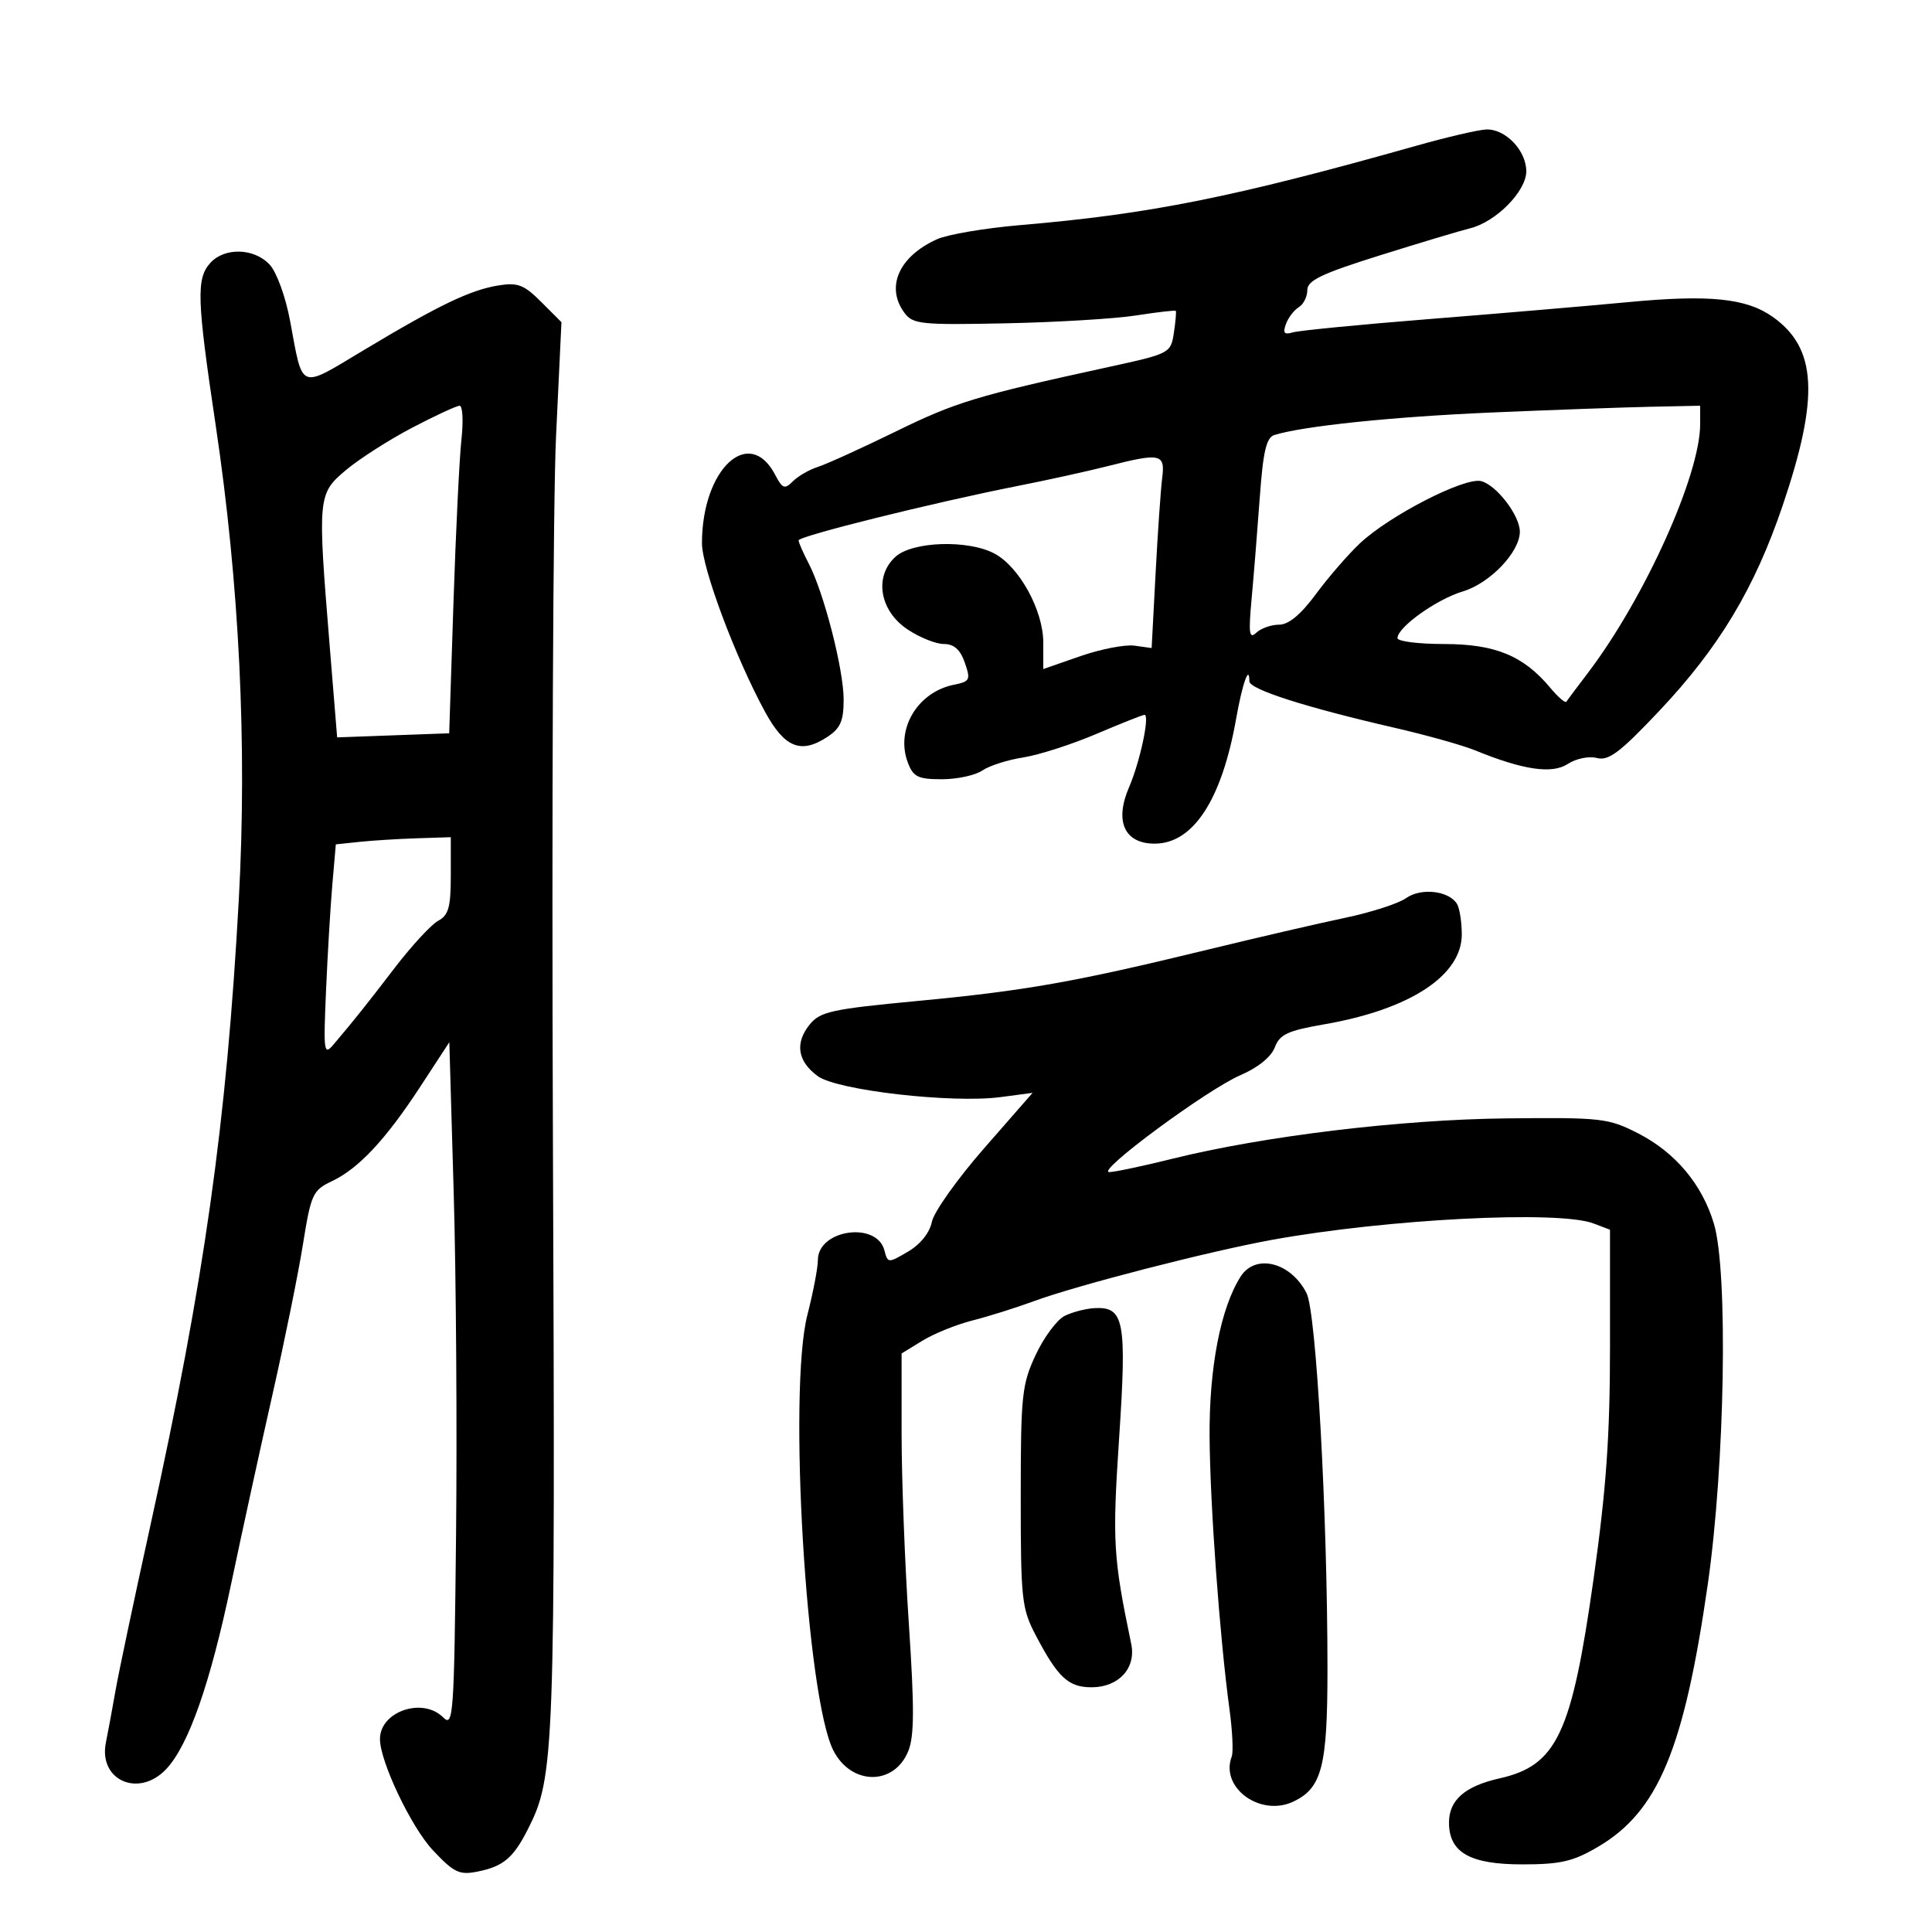 <svg xmlns="http://www.w3.org/2000/svg" width="300" height="300" viewBox="0 0 300 300" version="1.1">
	<path d="M 220 22.611 C 191.590 30.629, 178.542 33.246, 158.500 34.947 C 153 35.413, 147.150 36.403, 145.500 37.147 C 139.590 39.811, 137.482 44.554, 140.427 48.559 C 141.744 50.349, 142.966 50.477, 156.177 50.205 C 164.055 50.043, 173.174 49.491, 176.441 48.980 C 179.709 48.468, 182.468 48.151, 182.573 48.275 C 182.677 48.399, 182.544 49.936, 182.277 51.692 C 181.796 54.845, 181.672 54.909, 172.145 56.988 C 151.578 61.477, 148.462 62.421, 139.095 67.002 C 133.777 69.602, 128.338 72.075, 127.009 72.497 C 125.681 72.919, 123.933 73.924, 123.126 74.731 C 121.837 76.020, 121.502 75.897, 120.360 73.717 C 116.315 65.998, 109 72.850, 109 84.359 C 109 88.189, 114.200 102.091, 118.778 110.500 C 121.826 116.099, 124.348 117.129, 128.441 114.447 C 130.507 113.093, 131 111.969, 131 108.615 C 131 103.950, 127.932 92.018, 125.567 87.481 C 124.712 85.841, 124.010 84.234, 124.006 83.909 C 123.999 83.247, 144.941 78.044, 158 75.463 C 162.675 74.540, 168.957 73.157, 171.960 72.392 C 180.242 70.281, 180.946 70.435, 180.461 74.250 C 180.234 76.037, 179.773 82.704, 179.437 89.064 L 178.826 100.628 176.163 100.259 C 174.698 100.055, 170.912 100.790, 167.750 101.891 L 162 103.892 162 99.784 C 162 94.793, 158.298 88.032, 154.431 85.963 C 150.350 83.779, 141.705 84.052, 139.056 86.449 C 135.696 89.490, 136.565 94.808, 140.898 97.718 C 142.767 98.973, 145.310 100, 146.550 100 C 148.137 100, 149.103 100.856, 149.813 102.893 C 150.744 105.563, 150.615 105.827, 148.147 106.321 C 142.448 107.460, 139.010 113.265, 140.974 118.431 C 141.814 120.640, 142.553 121, 146.253 121 C 148.619 121, 151.443 120.391, 152.527 119.648 C 153.612 118.904, 156.472 117.989, 158.882 117.615 C 161.293 117.240, 166.402 115.599, 170.237 113.967 C 174.072 112.335, 177.437 111, 177.716 111 C 178.580 111, 177.021 118.307, 175.312 122.260 C 173.031 127.539, 174.607 131, 179.291 131 C 185.284 131, 189.725 124.188, 191.949 111.587 C 192.906 106.163, 194 103.072, 194 105.791 C 194 107.034, 202.729 109.830, 216.500 112.997 C 221.450 114.135, 227.075 115.710, 229 116.496 C 236.530 119.571, 241.003 120.228, 243.455 118.621 C 244.733 117.784, 246.729 117.378, 247.971 117.703 C 249.788 118.178, 251.565 116.835, 257.646 110.392 C 266.934 100.551, 272.453 91.368, 276.812 78.500 C 282.534 61.609, 282.135 54.063, 275.265 49.201 C 271.173 46.305, 265.431 45.720, 252.810 46.915 C 246.589 47.504, 232.725 48.685, 222 49.538 C 211.275 50.392, 201.715 51.325, 200.756 51.611 C 199.409 52.012, 199.165 51.718, 199.681 50.315 C 200.048 49.317, 200.946 48.140, 201.675 47.700 C 202.404 47.260, 203 46.065, 203 45.043 C 203 43.552, 205.220 42.490, 214.250 39.659 C 220.438 37.719, 226.744 35.827, 228.264 35.454 C 232.292 34.466, 237 29.694, 237 26.599 C 237 23.359, 233.733 19.965, 230.750 20.106 C 229.512 20.164, 224.675 21.292, 220 22.611 M 32.655 40.829 C 30.460 43.254, 30.567 46.474, 33.486 66 C 37.163 90.595, 38.392 115.773, 37.082 139.663 C 35.174 174.460, 31.730 198.832, 23.327 237 C 20.845 248.275, 18.420 259.750, 17.939 262.500 C 17.459 265.250, 16.785 268.890, 16.443 270.589 C 15.259 276.463, 21.562 279.224, 25.816 274.696 C 29.287 271.001, 32.634 261.450, 35.891 245.948 C 37.560 238.001, 40.453 224.750, 42.320 216.500 C 44.187 208.250, 46.313 197.769, 47.044 193.208 C 48.294 185.417, 48.565 184.826, 51.528 183.420 C 55.713 181.434, 59.881 176.971, 65.307 168.667 L 69.771 161.834 70.450 185.167 C 70.824 198, 70.988 221.968, 70.815 238.429 C 70.520 266.448, 70.393 268.251, 68.821 266.679 C 65.628 263.484, 59 265.752, 59 270.039 C 59 273.526, 63.859 283.734, 67.220 287.307 C 70.486 290.779, 71.328 291.184, 74.125 290.625 C 78.149 289.820, 79.692 288.528, 81.957 284.067 C 86.117 275.874, 86.231 272.769, 85.857 177.075 C 85.661 126.709, 85.878 77.519, 86.341 67.764 L 87.181 50.027 84.044 46.890 C 81.360 44.206, 80.397 43.836, 77.372 44.327 C 73.020 45.033, 68.141 47.379, 56.500 54.359 C 46.330 60.457, 47.078 60.753, 45.046 49.834 C 44.345 46.066, 42.961 42.262, 41.864 41.084 C 39.464 38.509, 34.870 38.381, 32.655 40.829 M 64 66.416 C 60.425 68.289, 55.813 71.238, 53.750 72.968 C 49.342 76.665, 49.300 77.101, 51.169 100 L 52.352 114.500 61.051 114.182 L 69.750 113.864 70.411 93.682 C 70.775 82.582, 71.333 71.138, 71.651 68.250 C 71.970 65.362, 71.841 63.002, 71.365 63.005 C 70.889 63.007, 67.575 64.542, 64 66.416 M 231.500 64.059 C 216.264 64.715, 202.352 66.158, 197.892 67.545 C 196.635 67.936, 196.138 70.060, 195.615 77.272 C 195.248 82.348, 194.678 89.425, 194.348 93 C 193.853 98.375, 193.978 99.284, 195.074 98.250 C 195.804 97.563, 197.397 97, 198.615 97 C 200.098 97, 201.987 95.432, 204.335 92.250 C 206.263 89.638, 209.338 86.090, 211.170 84.366 C 215.760 80.046, 227.461 74.046, 230.001 74.711 C 232.395 75.337, 236 80.053, 236 82.560 C 236 85.720, 231.364 90.574, 227.136 91.841 C 223.063 93.062, 217 97.397, 217 99.089 C 217 99.590, 220.262 100.002, 224.250 100.004 C 232.171 100.008, 236.557 101.814, 240.706 106.781 C 241.919 108.234, 243.049 109.214, 243.216 108.961 C 243.384 108.707, 244.889 106.700, 246.562 104.500 C 255.349 92.943, 264 73.779, 264 65.872 L 264 63 256.250 63.164 C 251.988 63.254, 240.850 63.657, 231.500 64.059 M 55.824 130.724 L 52.147 131.112 51.609 137.306 C 51.313 140.713, 50.871 148.134, 50.627 153.797 C 50.210 163.481, 50.282 163.978, 51.842 162.131 C 55.186 158.173, 56.621 156.374, 61.315 150.257 C 63.951 146.823, 66.983 143.544, 68.053 142.971 C 69.648 142.118, 70 140.852, 70 135.965 L 70 130 64.750 130.168 C 61.862 130.261, 57.846 130.511, 55.824 130.724 M 218.338 139.461 C 217.148 140.302, 212.873 141.681, 208.838 142.525 C 204.802 143.368, 195.200 145.593, 187.500 147.469 C 166.947 152.475, 159.169 153.851, 142.524 155.425 C 129.124 156.692, 127.356 157.077, 125.726 159.090 C 123.391 161.974, 123.843 164.822, 127 167.115 C 130.027 169.314, 147.861 171.353, 155.361 170.358 L 160.338 169.698 152.800 178.320 C 148.654 183.062, 145.010 188.192, 144.702 189.721 C 144.360 191.421, 142.924 193.217, 141.003 194.347 C 137.912 196.165, 137.855 196.162, 137.330 194.154 C 136.139 189.598, 127 190.930, 127 195.660 C 127 196.858, 126.268 200.687, 125.373 204.169 C 122.347 215.940, 125.206 263.697, 129.425 271.855 C 132.209 277.239, 138.805 277.300, 141.016 271.962 C 141.977 269.641, 142.001 265.304, 141.123 252.117 C 140.505 242.837, 140 229.601, 140 222.703 L 140 210.163 143.250 208.173 C 145.037 207.078, 148.525 205.670, 151 205.043 C 153.475 204.417, 157.750 203.075, 160.500 202.061 C 167.236 199.578, 187.644 194.320, 197.500 192.527 C 215.356 189.280, 242.022 187.917, 247.435 189.975 L 250 190.950 250 209.017 C 250 222.987, 249.422 231.180, 247.451 245.157 C 244.051 269.257, 241.746 274.146, 232.836 276.148 C 227.476 277.353, 225 279.517, 225 283 C 225 287.649, 228.234 289.500, 236.358 289.500 C 242.335 289.500, 244.257 289.055, 248.142 286.771 C 257.466 281.290, 261.490 271.662, 265.184 246 C 267.849 227.479, 268.360 197.460, 266.136 190.016 C 264.311 183.904, 260.135 178.932, 254.343 175.974 C 249.755 173.630, 248.683 173.508, 234 173.661 C 217.501 173.833, 196.178 176.412, 181.919 179.961 C 177.412 181.082, 173.060 182, 172.247 182 C 170.082 182, 187.471 169.156, 192.629 166.945 C 195.322 165.791, 197.383 164.123, 197.945 162.644 C 198.718 160.611, 199.940 160.042, 205.682 159.046 C 218.960 156.742, 227.012 151.456, 226.985 145.063 C 226.976 143.103, 226.634 140.973, 226.225 140.329 C 224.931 138.295, 220.651 137.824, 218.338 139.461 M 192.626 198.250 C 189.529 203.156, 187.750 212.361, 187.824 223.099 C 187.898 233.744, 189.402 254.311, 190.925 265.500 C 191.374 268.800, 191.526 272.064, 191.263 272.752 C 189.411 277.599, 195.735 282.195, 200.870 279.734 C 205.268 277.626, 206.130 274.264, 206.129 259.228 C 206.128 235.021, 204.389 203.755, 202.880 200.797 C 200.415 195.969, 194.927 194.605, 192.626 198.250 M 165.325 204.328 C 164.129 204.923, 162.104 207.645, 160.825 210.377 C 158.676 214.968, 158.500 216.640, 158.500 232.422 C 158.500 248.447, 158.646 249.777, 160.867 254 C 164.287 260.505, 165.901 262, 169.500 262 C 173.709 262, 176.436 259.029, 175.659 255.289 C 172.846 241.756, 172.709 239.422, 173.779 223.266 C 174.979 205.124, 174.563 202.900, 170.009 203.123 C 168.629 203.190, 166.521 203.732, 165.325 204.328" stroke="none" fill="black" fill-rule="evenodd"/>
</svg>